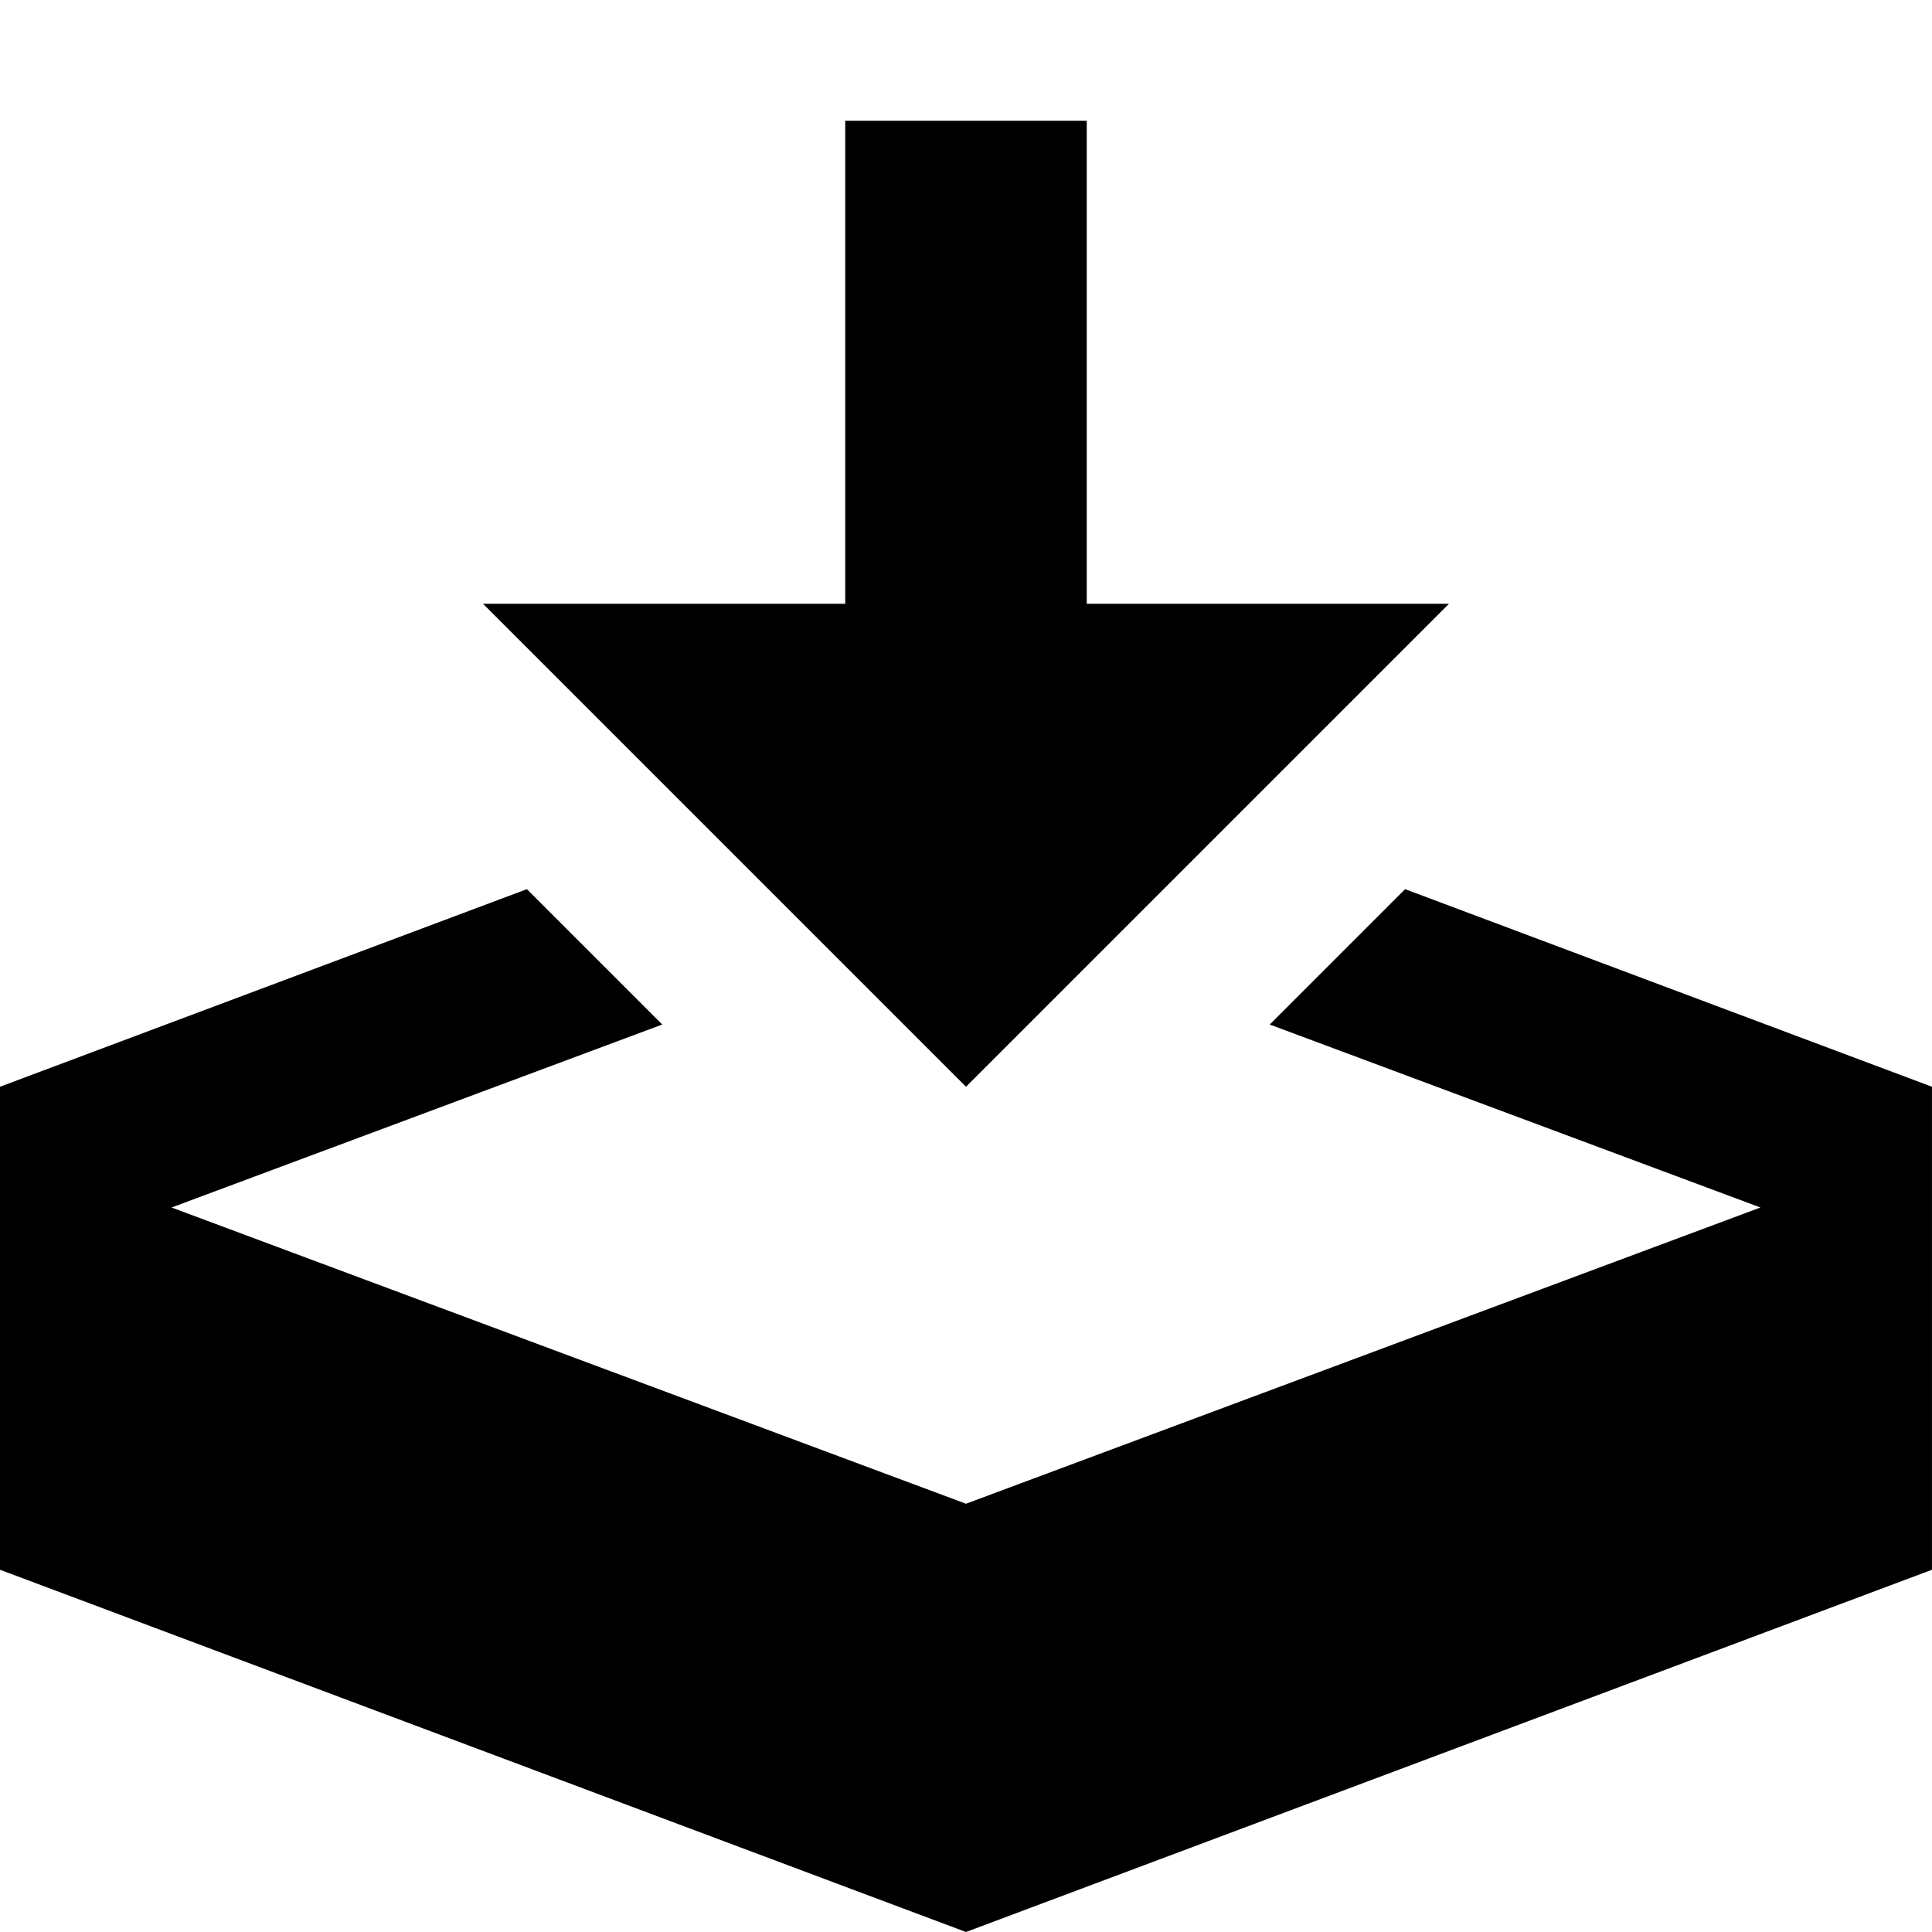 <!-- Generated by IcoMoon.io -->
<svg version="1.1" xmlns="http://www.w3.org/2000/svg" width="96" height="96" viewBox="0 0 96 96">
<title>download</title>
<path d="M48 54l24-24h-18v-24h-12v24h-18zM69.818 44.182l-6.726 6.726 24.383 9.092-39.475 14.72-39.475-14.72 24.382-9.092-6.726-6.726-26.182 9.818v24l48 18 48-18v-24z"></path>
</svg>
